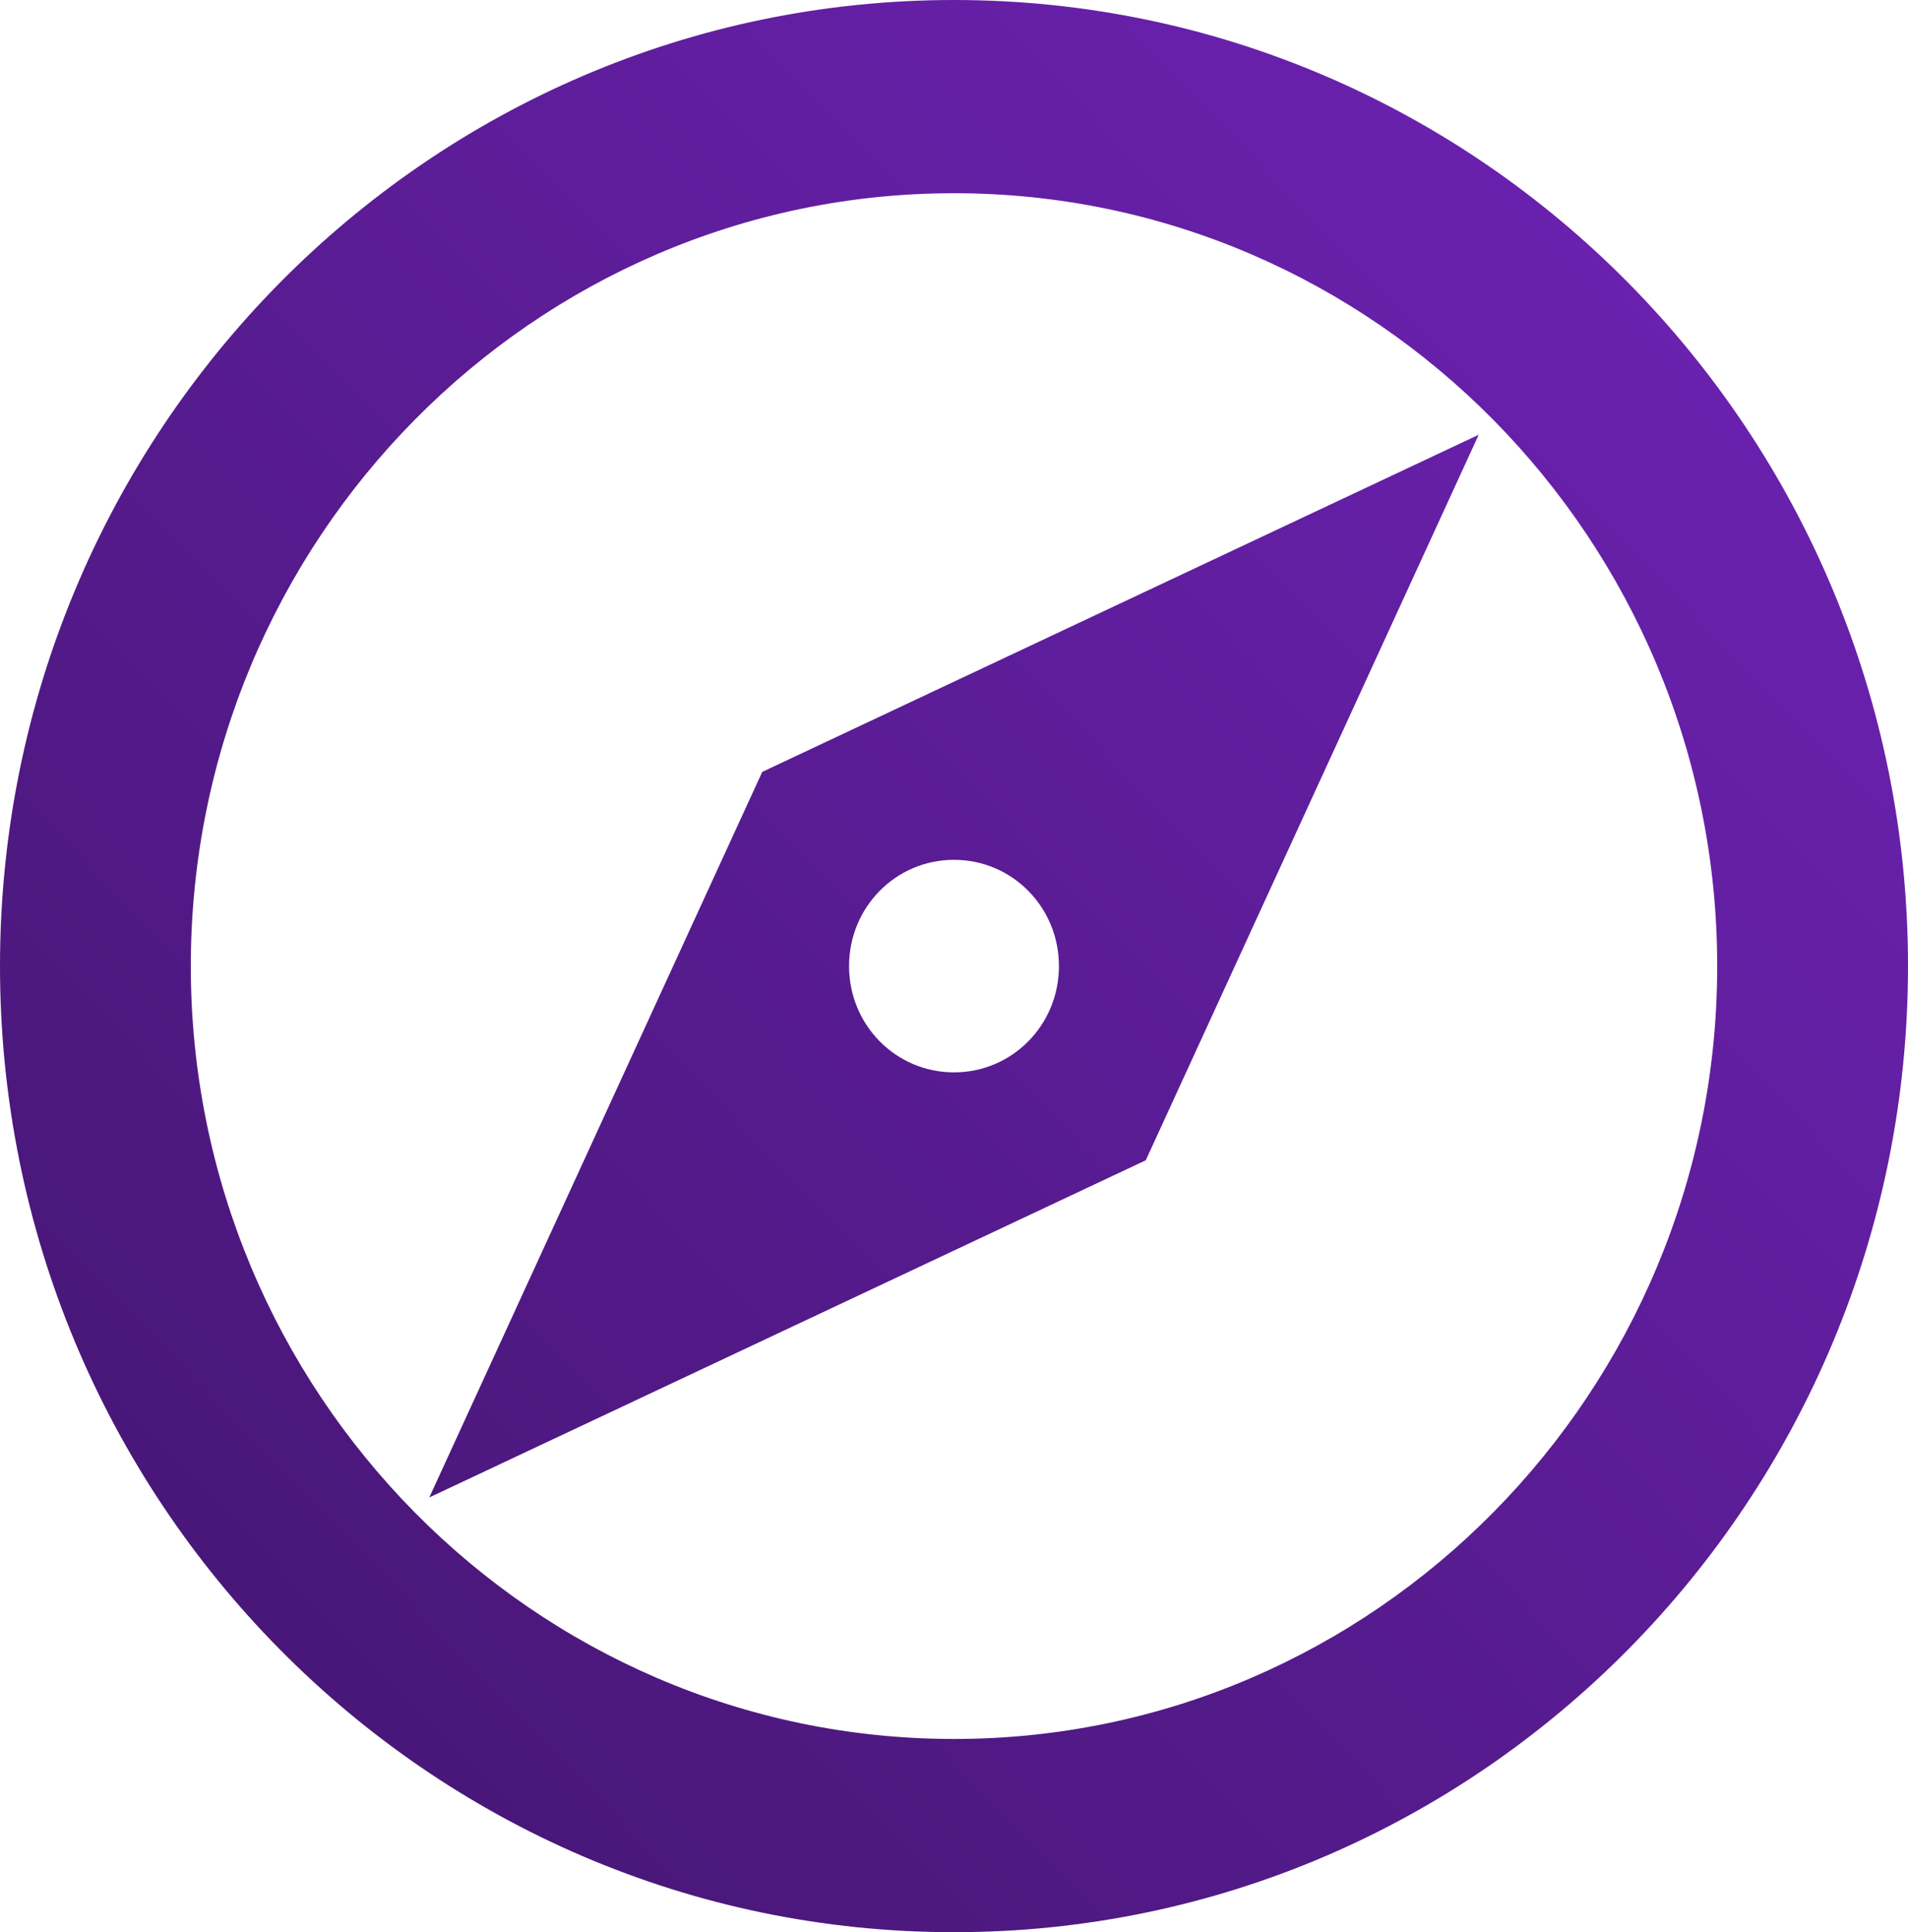 <svg width="80" height="81" viewBox="0 0 80 81" fill="none" xmlns="http://www.w3.org/2000/svg">
<path d="M40 0C17.92 0 0 18.144 0 40.5C0 62.856 17.92 81 40 81C62.08 81 80 62.856 80 40.5C80 18.144 62.08 0 40 0ZM40 72.9C22.36 72.9 8 58.361 8 40.5C8 22.64 22.36 8.1 40 8.1C57.64 8.1 72 22.64 72 40.5C72 58.361 57.64 72.9 40 72.9ZM18 62.775L48.04 48.641L62 18.225L31.96 32.359L18 62.775ZM40 36.045C42.44 36.045 44.4 38.029 44.4 40.5C44.4 42.971 42.44 44.955 40 44.955C37.56 44.955 35.6 42.971 35.6 40.5C35.6 38.029 37.56 36.045 40 36.045Z" fill="url(#paint0_linear_721_435)"/>
<defs>
<linearGradient id="paint0_linear_721_435" x1="12.101" y1="67.711" x2="69.658" y2="12.197" gradientUnits="userSpaceOnUse">
<stop stop-color="#491779"/>
<stop offset="1" stop-color="#6A21AE"/>
</linearGradient>
</defs>
</svg>
